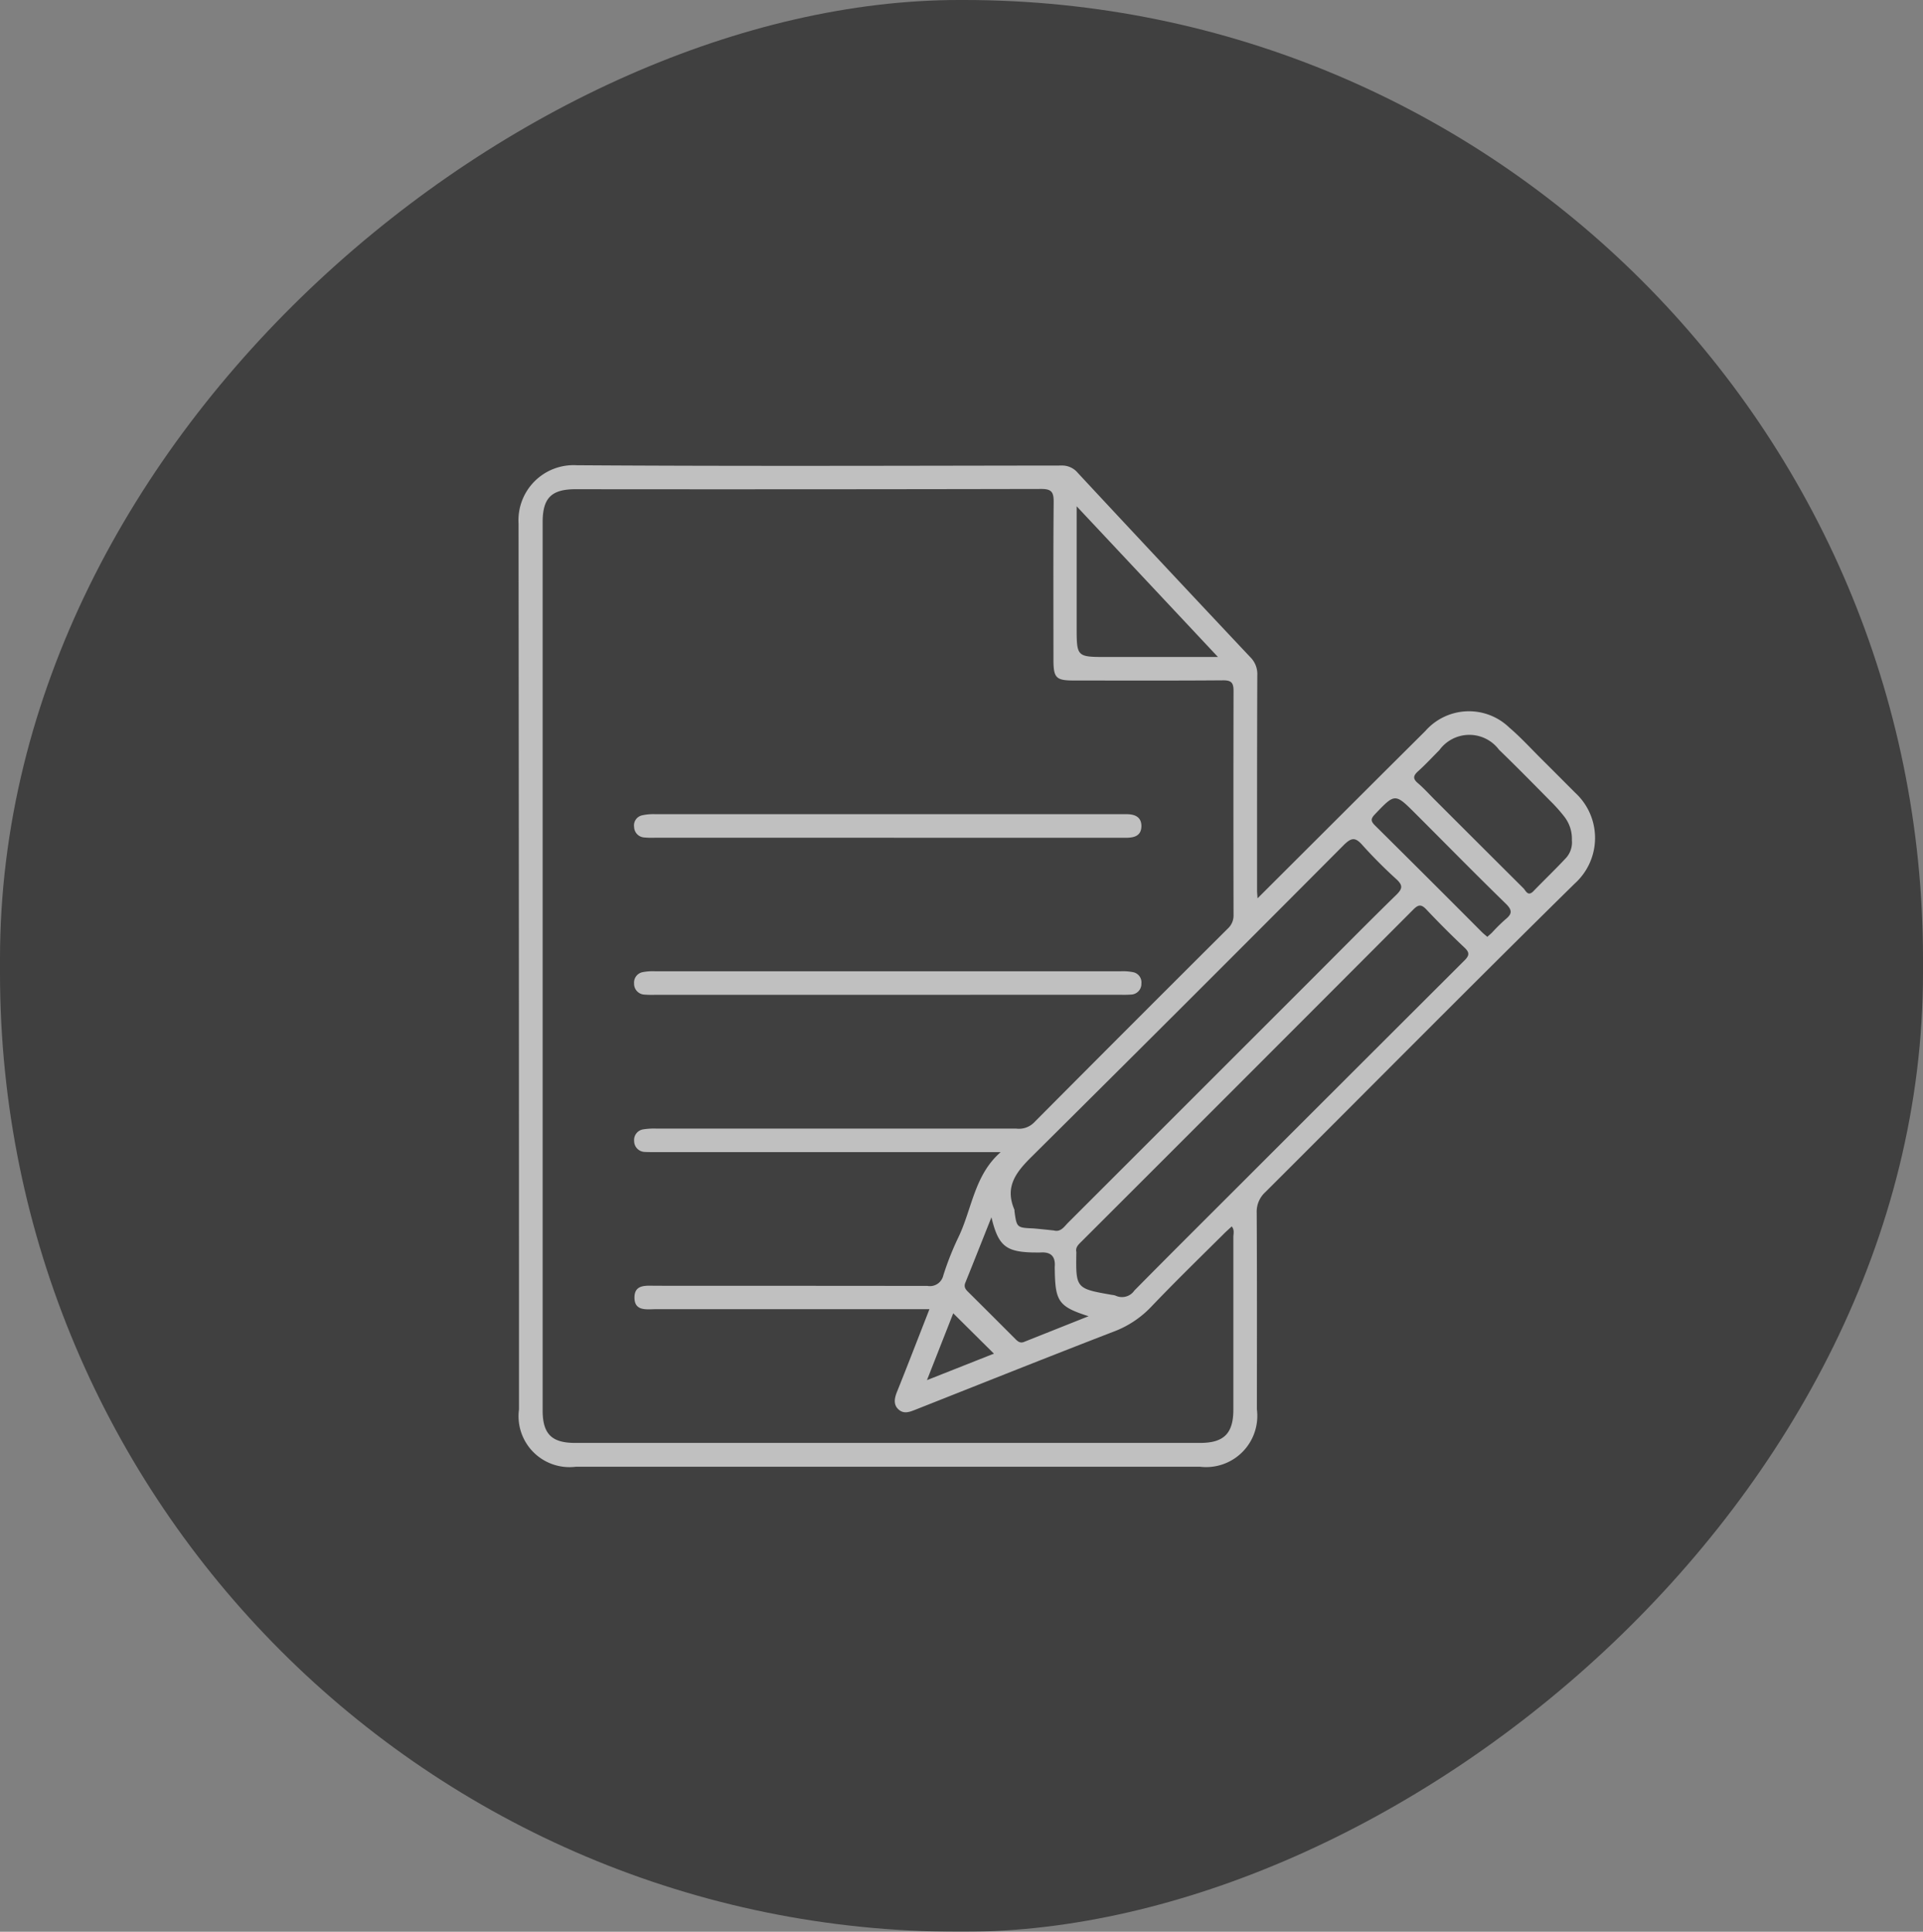 <svg xmlns="http://www.w3.org/2000/svg" xmlns:xlink="http://www.w3.org/1999/xlink" width="64.167" height="64.467" viewBox="0 0 64.167 64.467">
  <rect x="0" y="0" width="64.167" height="64.467" fill="#808080" stroke="none"/>
  <defs>
    <linearGradient id="linear-gradient" x1="0.5" x2="0.5" y2="1" gradientUnits="objectBoundingBox">
      <stop offset="0" stopColor="#4adede"/>
      <stop offset="1" stopColor="#6172d6"/>
    </linearGradient>
  </defs>
  <g id="Group_2107" data-name="Group 2107" transform="translate(0 0)" opacity="0.5">
    <g id="Group_2500" data-name="Group 2500">
      <g id="Group_2503" data-name="Group 2503">
        <rect id="Rectangle_481" data-name="Rectangle 481" width="64.467" height="64.167" rx="32" transform="translate(0 64.467) rotate(-90)" fill="url(#linear-gradient)"/>
        <g id="Group_2430" data-name="Group 2430" transform="translate(17.302 15.522)">
          <path id="Path_913" data-name="Path 913" d="M-315.784,223.54l4.193-4.185,1.407-1.4a1.937,1.937,0,0,1,2.8-.114c.382.326.722.7,1.079,1.055.376.373.749.749,1.124,1.124a2.047,2.047,0,0,1-.016,3.024c-3.465,3.409-6.883,6.865-10.326,10.3a.883.883,0,0,0-.289.692c.012,2.186.007,4.371.006,6.557a1.709,1.709,0,0,1-1.9,1.916h-20.822a1.7,1.7,0,0,1-1.9-1.913q0-14.782-.015-29.565a1.839,1.839,0,0,1,1.939-1.944c5.391.036,10.782.016,16.173.01a.678.678,0,0,1,.548.244q2.869,3.084,5.756,6.15a.79.79,0,0,1,.235.6c-.01,2.4-.008,4.795-.008,7.192C-315.8,223.339-315.794,223.4-315.784,223.54Zm-8.571,8.47h-11.517c-.119,0-.239,0-.357-.006a.365.365,0,0,1-.357-.361.361.361,0,0,1,.318-.395,2.242,2.242,0,0,1,.435-.023q6,0,12,0a.713.713,0,0,0,.575-.187q3.235-3.255,6.487-6.494a.588.588,0,0,0,.186-.454q-.008-3.735,0-7.47c0-.278-.074-.357-.354-.355-1.656.013-3.311.007-4.967.006-.6,0-.687-.083-.688-.685,0-1.762-.009-3.523.007-5.285,0-.326-.08-.423-.415-.422q-7.769.016-15.537.008c-.808,0-1.1.294-1.1,1.1q0,14.822,0,29.643c0,.783.3,1.084,1.08,1.084q10.43,0,20.861,0c.791,0,1.106-.317,1.107-1.108q0-2.881,0-5.762c0-.11.045-.232-.054-.355-.1.094-.2.18-.288.271-.806.8-1.626,1.6-2.41,2.422a3.348,3.348,0,0,1-1.271.829c-2.206.852-4.4,1.73-6.6,2.6-.192.076-.38.145-.555-.018s-.128-.381-.045-.586c.158-.392.313-.786.467-1.18.2-.512.4-1.025.615-1.576h-.492q-4.311,0-8.623,0c-.309,0-.724.082-.728-.381s.4-.4.719-.4q4.53,0,9.06.005a.458.458,0,0,0,.526-.349,9.715,9.715,0,0,1,.494-1.254C-325.314,233.93-325.243,232.782-324.355,232.01Zm2.525,3.334c-.02,1.219-.02,1.219,1.194,1.431a.48.48,0,0,1,.116.025.5.5,0,0,0,.626-.171c1.171-1.187,2.354-2.363,3.534-3.543q3.735-3.735,7.475-7.467c.172-.171.184-.27,0-.44q-.65-.613-1.263-1.264c-.169-.179-.266-.175-.439,0q-5.526,5.54-11.062,11.069C-321.75,235.086-321.867,235.181-321.83,235.344Zm-.753-.72c.235.064.347-.129.483-.265q4.116-4.113,8.23-8.228c.908-.908,1.81-1.823,2.729-2.72.2-.2.2-.309,0-.5a15.781,15.781,0,0,1-1.149-1.153c-.238-.27-.371-.238-.613,0q-5.183,5.208-10.4,10.386c-.539.532-.926,1.016-.593,1.79a.155.155,0,0,1,0,.039c.075.558.08.559.628.583C-323.04,234.575-322.817,234.6-322.583,234.624Zm17.288-13.029a1.2,1.2,0,0,0-.243-.768,5.246,5.246,0,0,0-.474-.533c-.568-.575-1.134-1.152-1.715-1.713a1.236,1.236,0,0,0-1.992.016c-.234.234-.459.479-.705.7-.163.146-.189.248-.009.4.2.171.378.37.566.558q1.475,1.475,2.953,2.947c.082.081.15.291.335.1.359-.371.733-.728,1.085-1.106A.774.774,0,0,0-305.295,221.6Zm-11.81-6.109-4.715-5.029v4.022c0,1.007,0,1.007,1.01,1.007Zm-7.559,18.7c-.316.793-.59,1.489-.871,2.183-.057.14.008.223.1.311q.787.782,1.571,1.568c.078.078.155.144.277.1l2.165-.862c-.979-.311-1.108-.49-1.127-1.483,0-.066-.006-.132,0-.2.015-.319-.14-.461-.455-.445-.105.005-.211,0-.317,0C-324.188,235.33-324.439,235.128-324.664,234.183Zm16.546-9.36c.057-.051.108-.093.155-.139a6.092,6.092,0,0,1,.452-.446c.226-.181.232-.306.011-.522-1.014-.988-2.007-2-3.008-3-.692-.692-.687-.687-1.359.016-.142.149-.144.227,0,.371q1.79,1.774,3.568,3.56C-308.243,224.722-308.181,224.77-308.118,224.824Zm-17.82,12.562-.877,2.231,2.234-.884Z" transform="translate(340.444 -209.083)" fill="#fff"/>
          <path id="Path_914" data-name="Path 914" d="M-295.691,319.517h-7.784a2.763,2.763,0,0,1-.357-.01.361.361,0,0,1-.326-.348.345.345,0,0,1,.268-.39,1.715,1.715,0,0,1,.431-.038q7.764,0,15.529,0h.2c.263,0,.493.078.5.387,0,.331-.227.4-.513.4q-3.356,0-6.712,0Z" transform="translate(308.015 -307.082)" fill="#fff"/>
          <path id="Path_915" data-name="Path 915" d="M-295.669,368.9h-7.785a3.338,3.338,0,0,1-.357-.007.362.362,0,0,1-.342-.373.354.354,0,0,1,.291-.377,1.743,1.743,0,0,1,.393-.029q7.785,0,15.569,0a1.719,1.719,0,0,1,.393.03.345.345,0,0,1,.282.379.356.356,0,0,1-.342.369,3.47,3.47,0,0,1-.357.006Z" transform="translate(308.009 -351.223)" fill="#fff"/>
        </g>
      </g>
    </g>
  </g>
</svg>
